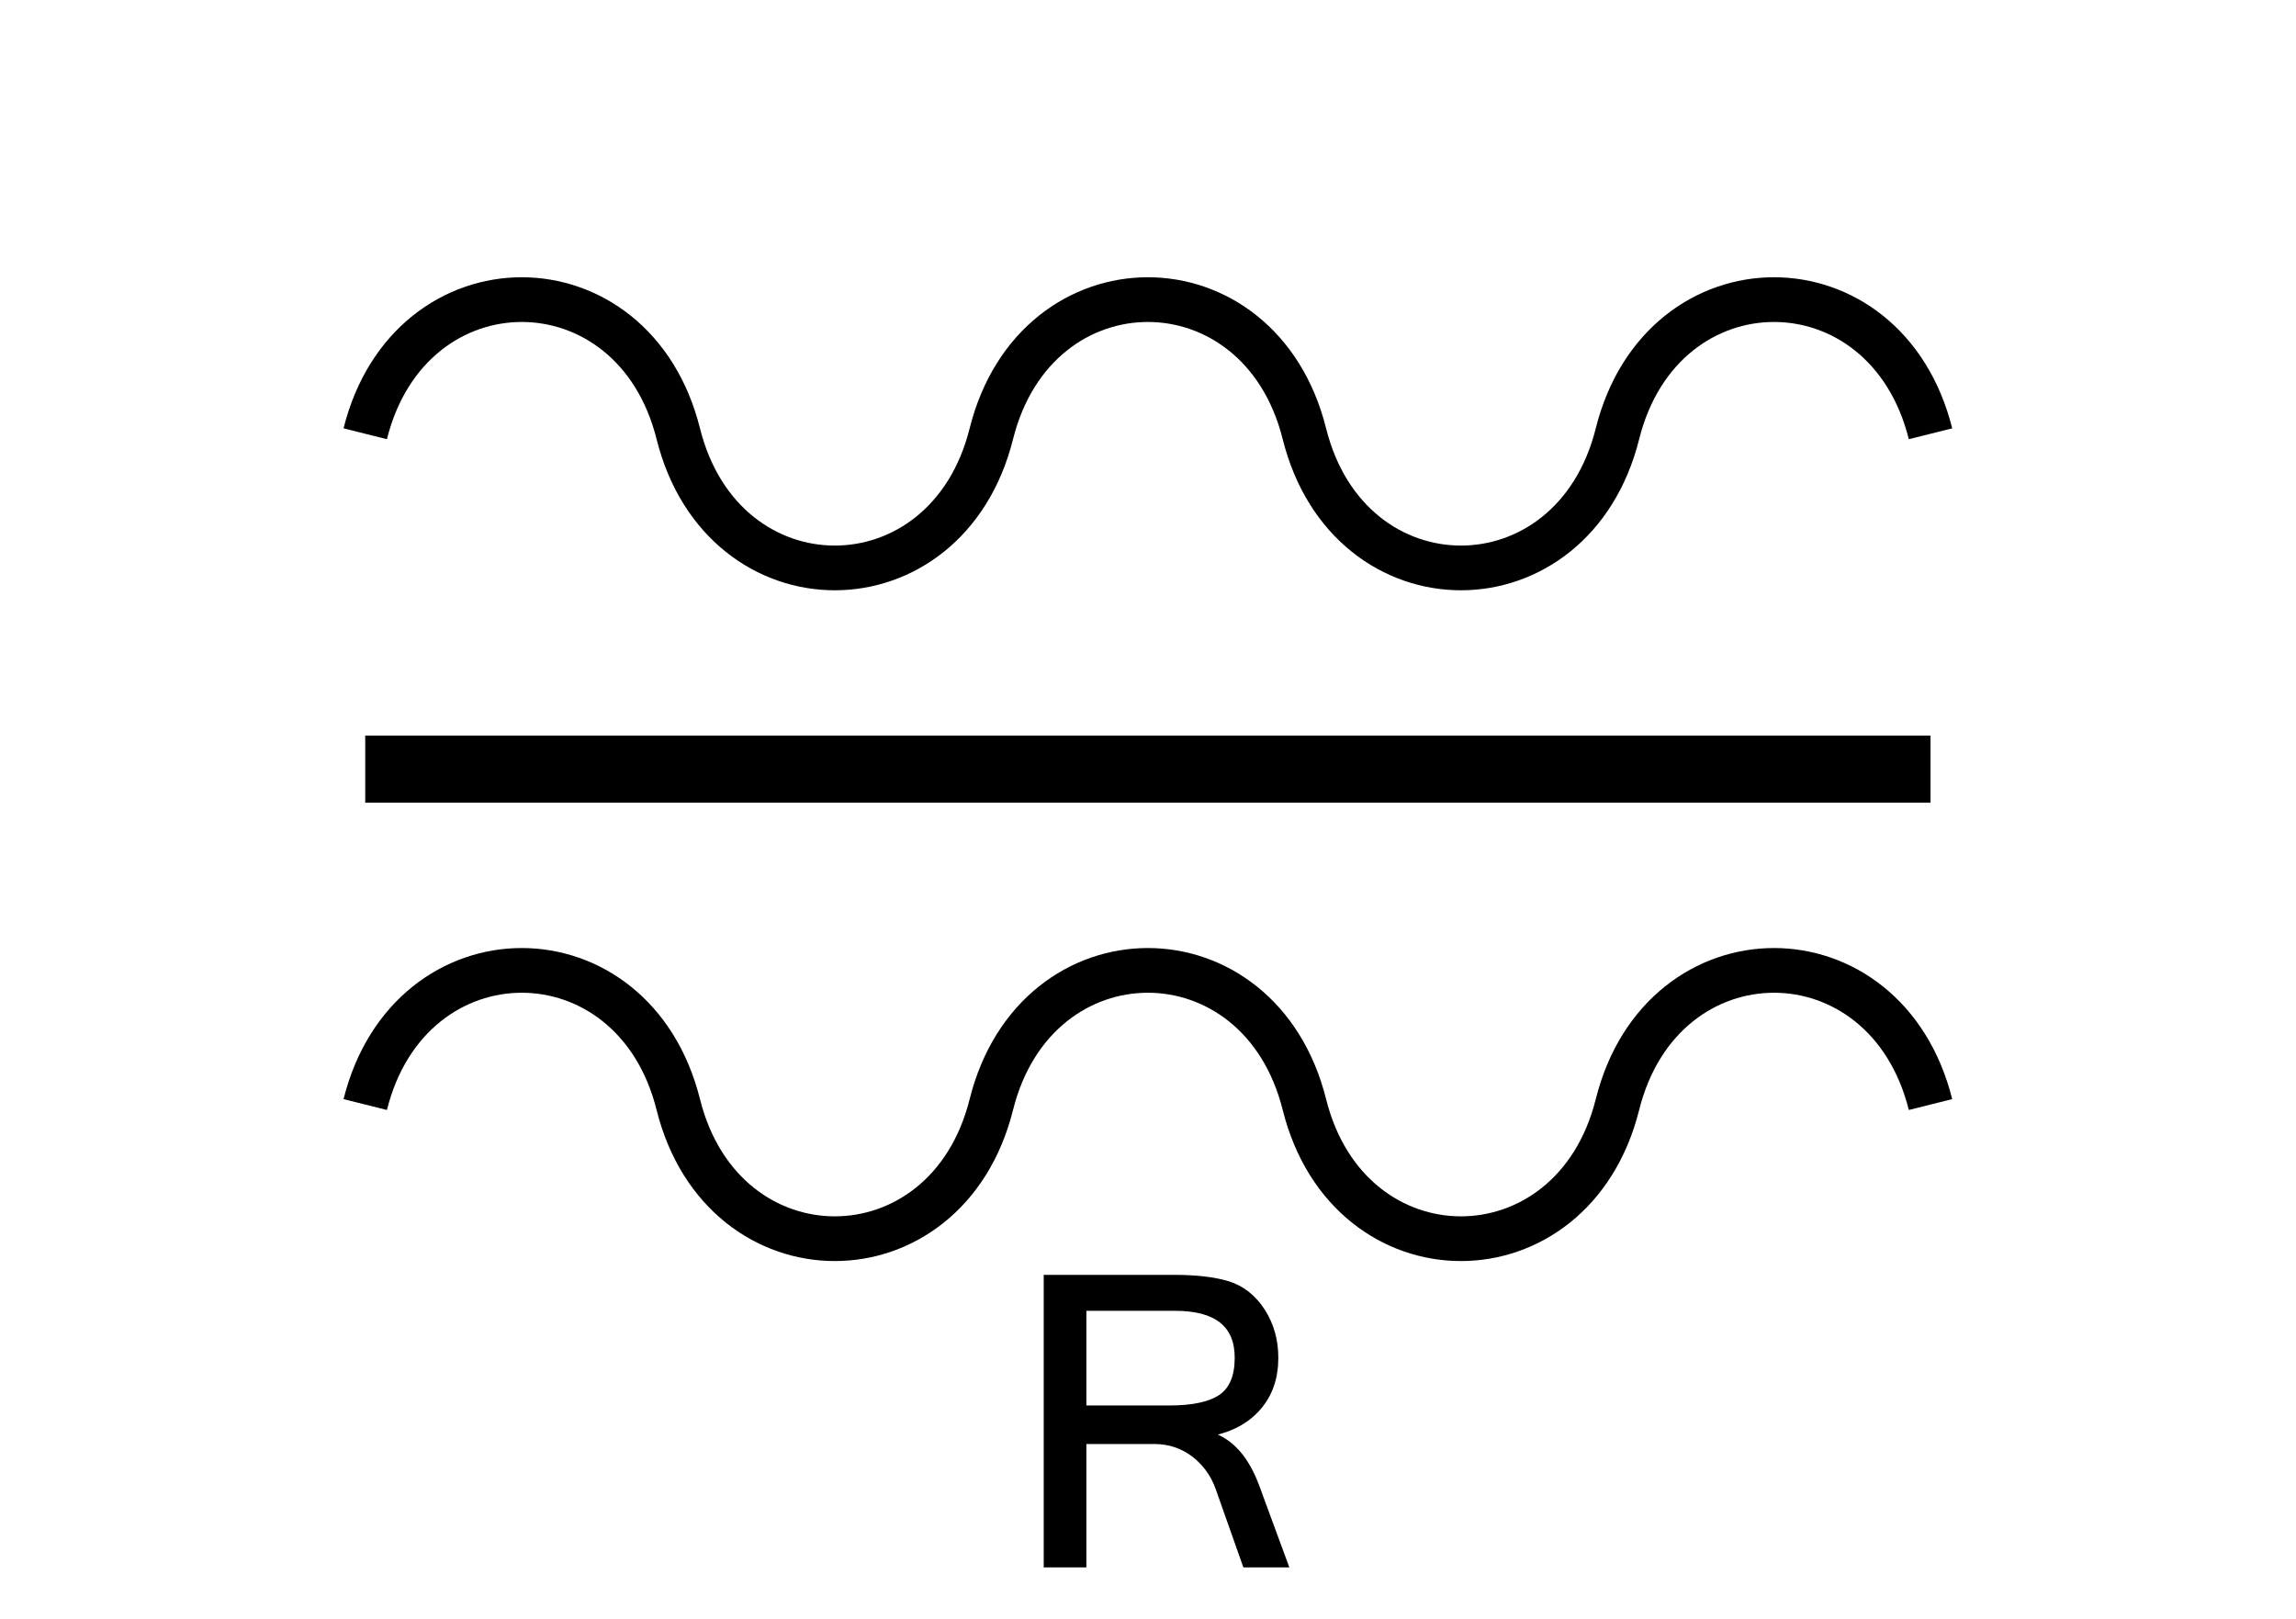 <?xml version="1.0" encoding="UTF-8" standalone="no"?>
<svg
   xmlns:dc="http://purl.org/dc/elements/1.1/"
   xmlns:cc="http://creativecommons.org/ns#"
   xmlns:rdf="http://www.w3.org/1999/02/22-rdf-syntax-ns#"
   xmlns:svg="http://www.w3.org/2000/svg"
   xmlns="http://www.w3.org/2000/svg"
   id="svg15"
   height="91.87mm"
   width="130.27mm"
   version="1.0">
  <defs
     id="defs3">
    <pattern
       y="0"
       x="0"
       height="6"
       width="6"
       patternUnits="userSpaceOnUse"
       id="EMFhbasepattern" />
  </defs>
  <path
     id="path5"
     d="  M 78.321,164.954   L 413.984,164.954  "
     style="fill:none;stroke:#000000;stroke-width:14.386px;stroke-linecap:butt;stroke-linejoin:miter;stroke-miterlimit:10;stroke-dasharray:none;stroke-opacity:1;" />
  <path
     id="path7"
     d="  M 78.321,93.027   C 87.912,54.665 135.863,54.665 145.454,93.027   C 155.044,131.388 202.996,131.388 212.586,93.027   C 222.177,54.665 270.129,54.665 279.719,93.027   C 289.309,131.388 337.261,131.388 346.851,93.027   C 356.442,54.665 404.394,54.665 413.984,93.027  "
     style="fill:none;stroke:#000000;stroke-width:9.59px;stroke-linecap:butt;stroke-linejoin:miter;stroke-miterlimit:10;stroke-dasharray:none;stroke-opacity:1;" />
  <path
     id="path9"
     d="  M 78.321,236.882   C 87.912,198.52 135.863,198.52 145.454,236.882   C 155.044,275.243 202.996,275.243 212.586,236.882   C 222.177,198.52 270.129,198.52 279.719,236.882   C 289.309,275.243 337.261,275.243 346.851,236.882   C 356.442,198.52 404.394,198.52 413.984,236.882  "
     style="fill:none;stroke:#000000;stroke-width:9.59px;stroke-linecap:butt;stroke-linejoin:miter;stroke-miterlimit:10;stroke-dasharray:none;stroke-opacity:1;" />
  <path
     id="path11"
     d="  M 275.803,335.663   L 266.972,335.663   L 261.138,319.159   C 260.099,316.242 258.38,313.885 255.983,312.006   C 253.545,310.168 250.748,309.209 247.631,309.209   L 232.486,309.209   L 232.486,335.663   L 224.295,335.663   L 224.295,273.885   L 251.667,273.885   C 256.462,273.885 260.338,274.324 263.375,275.243   C 266.412,276.202 268.89,278.16 270.808,281.117   C 272.726,284.114 273.645,287.471 273.645,291.187   C 273.645,295.463 272.446,299.019 269.969,301.897   C 267.491,304.774 264.095,306.612 259.779,307.491   L 259.779,307.651   C 264.095,309.049 267.371,312.766 269.609,318.84   z  M 232.486,301.897   L 250.748,301.897   C 255.823,301.897 259.499,301.097 261.817,299.499   C 264.095,297.901 265.253,295.143 265.253,291.187   C 265.253,284.154 260.818,280.638 251.987,280.638   L 232.486,280.638   z "
     style="fill:#000000;fill-rule:evenodd;fill-opacity:1;stroke:none;" />
  <path
     id="path13"
     d="  M 275.803,335.663   L 266.972,335.663   L 261.138,319.159   C 260.099,316.242 258.38,313.885 255.983,312.006   C 253.545,310.168 250.748,309.209 247.631,309.209   L 232.486,309.209   L 232.486,335.663   L 224.295,335.663   L 224.295,273.885   L 251.667,273.885   C 256.462,273.885 260.338,274.324 263.375,275.243   C 266.412,276.202 268.89,278.16 270.808,281.117   C 272.726,284.114 273.645,287.471 273.645,291.187   C 273.645,295.463 272.446,299.019 269.969,301.897   C 267.491,304.774 264.095,306.612 259.779,307.491   L 259.779,307.651   C 264.095,309.049 267.371,312.766 269.609,318.84   z  M 232.486,301.897   L 250.748,301.897   C 255.823,301.897 259.499,301.097 261.817,299.499   C 264.095,297.901 265.253,295.143 265.253,291.187   C 265.253,284.154 260.818,280.638 251.987,280.638   L 232.486,280.638   z "
     style="fill:none;stroke:#000000;stroke-width:0.959px;stroke-linecap:butt;stroke-linejoin:miter;stroke-miterlimit:10;stroke-dasharray:none;stroke-opacity:1;" />
</svg>
